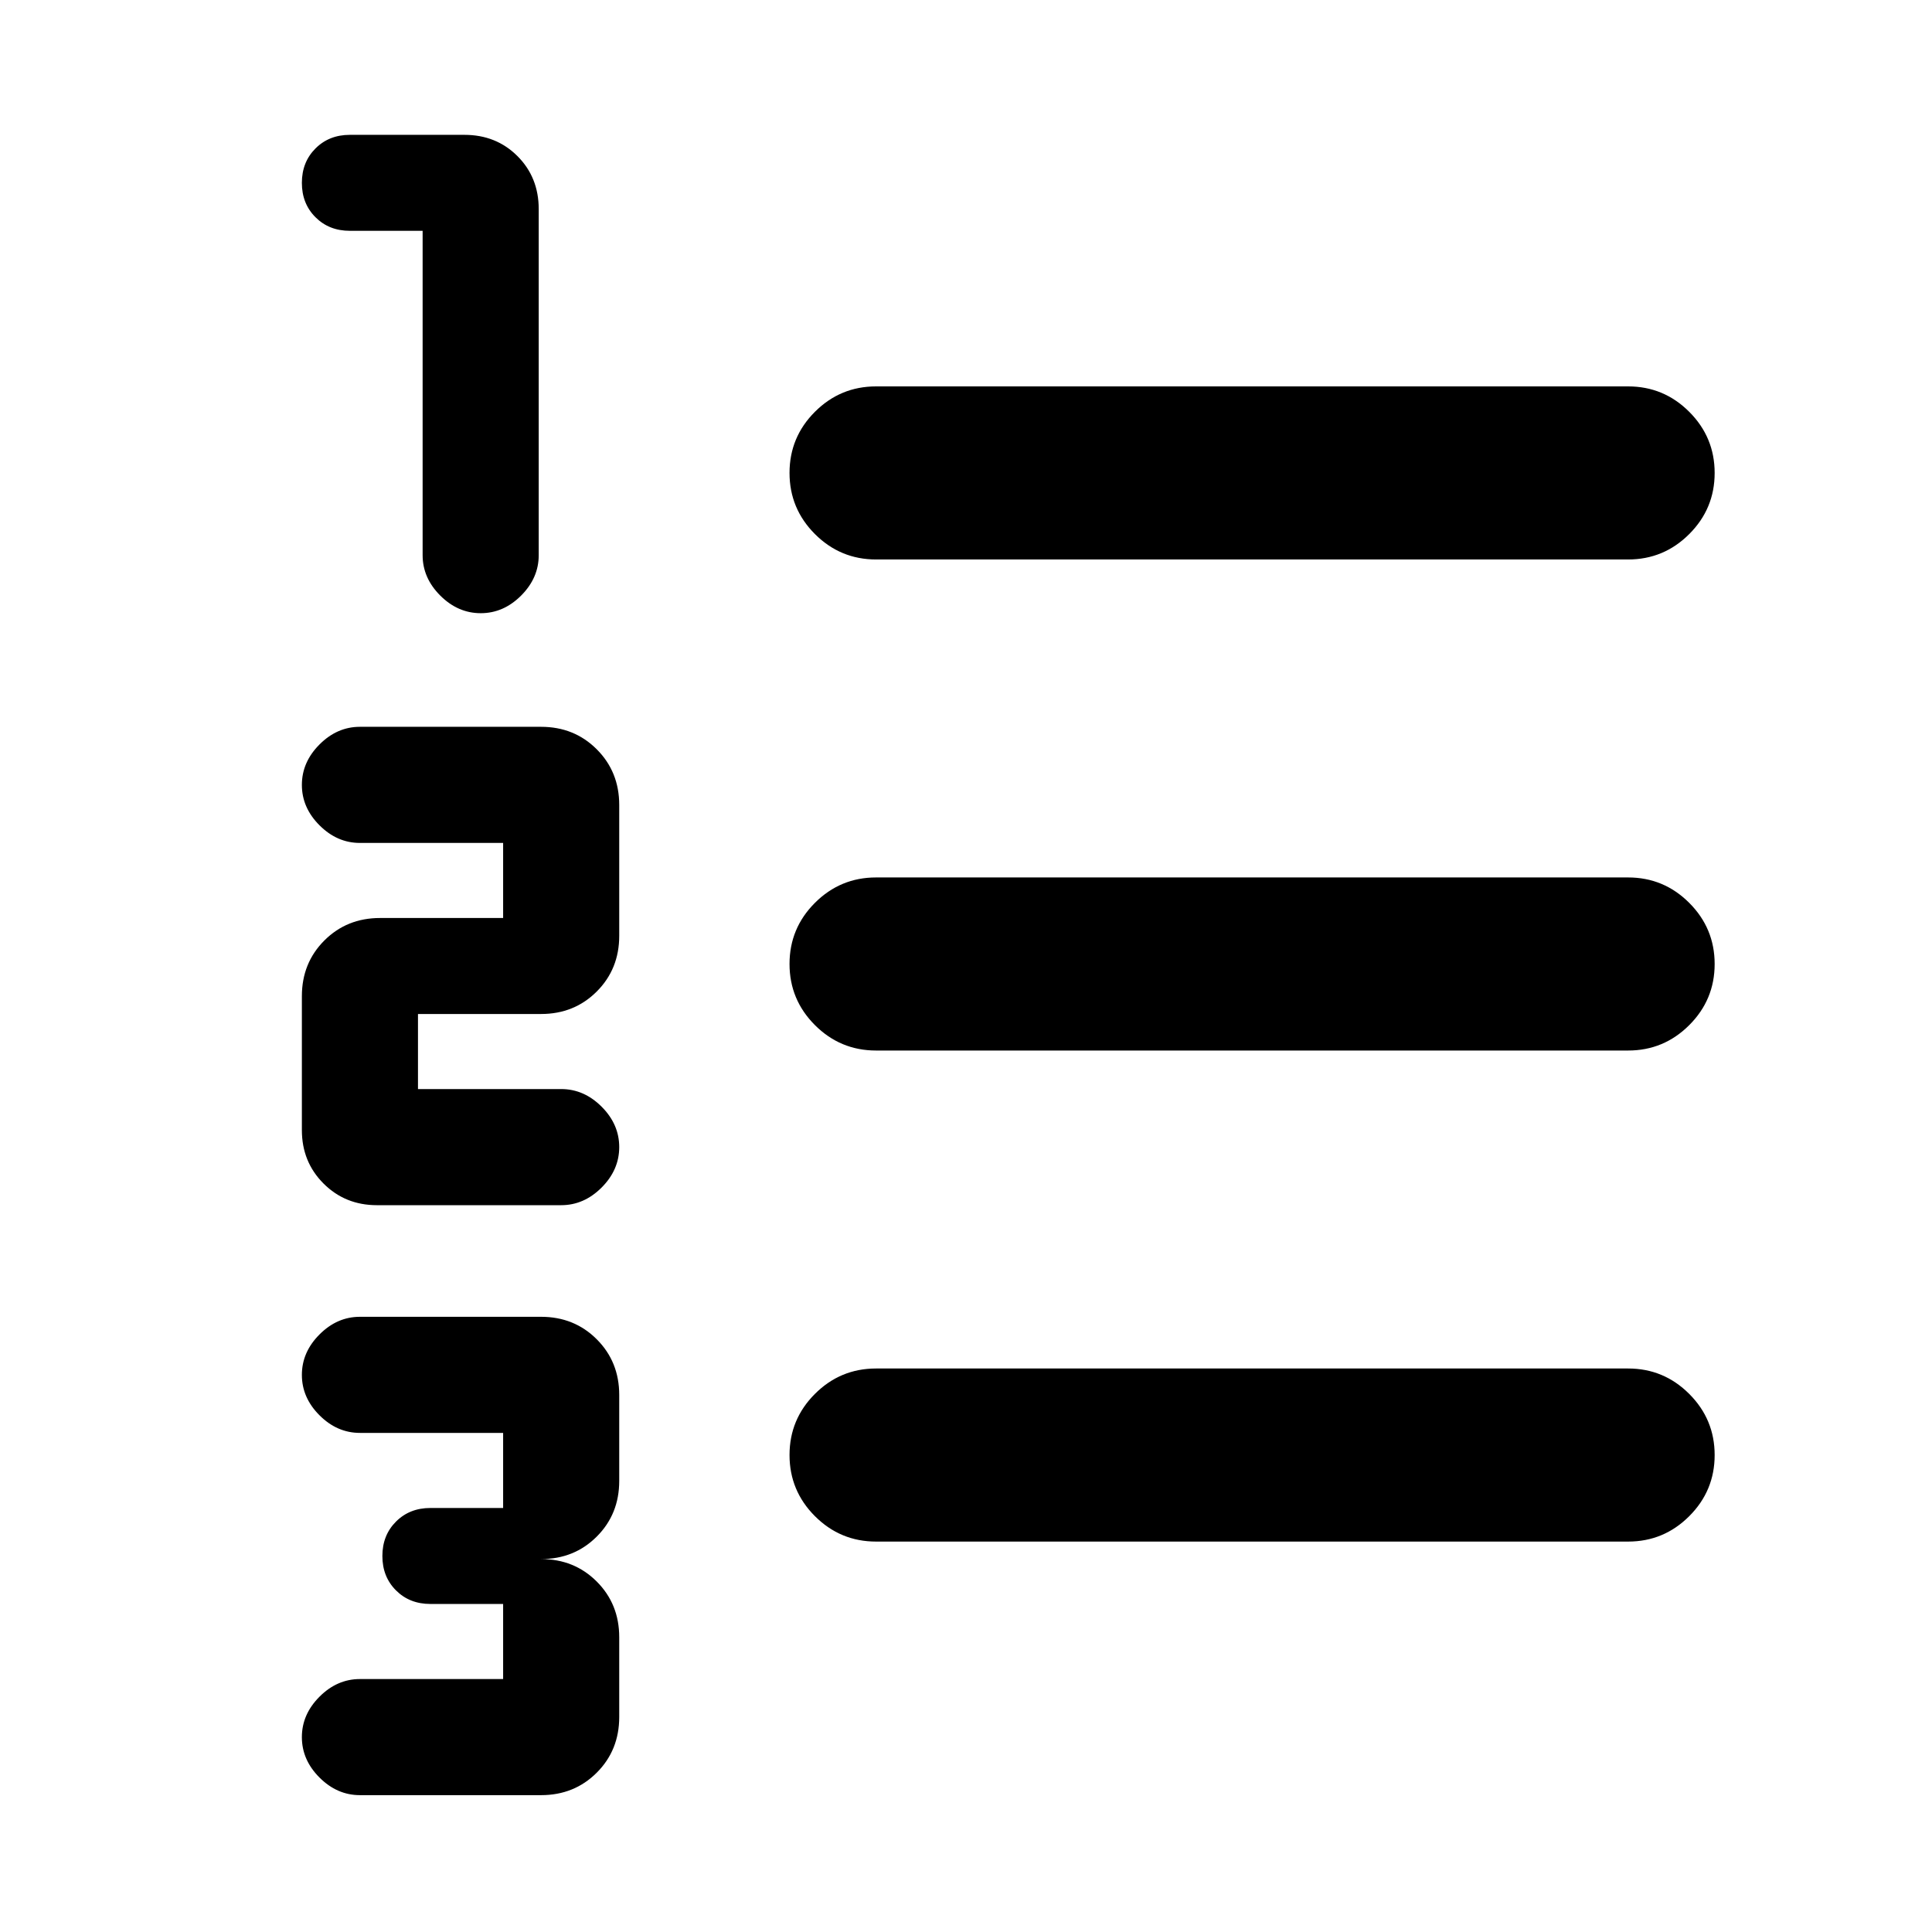<svg xmlns="http://www.w3.org/2000/svg" height="24" viewBox="0 -960 960 960" width="24"><path d="M178.85-68q-11.34 0-20.09-8.75Q150-85.5 150-96.83q0-11.32 8.76-20.09 8.75-8.77 20.09-8.77H250V-163h-36.15q-10.34 0-17.09-6.75-6.76-6.75-6.76-17.08 0-10.32 6.76-17.09 6.75-6.77 17.09-6.77H250V-248h-71.15q-11.34 0-20.09-8.75-8.76-8.75-8.76-20.08 0-11.32 8.76-20.09 8.75-8.77 20.09-8.77h90q16.51 0 27.67 11.17 11.17 11.16 11.17 27.67v42.7q0 16.51-11.17 27.67-11.16 11.17-27.67 11.17 16.51 0 27.67 11.17 11.17 11.17 11.17 27.68v39.61q0 16.51-11.17 27.68Q285.36-68 268.85-68h-90Zm8.46-293.15q-15.8 0-26.55-10.76Q150-382.67 150-398.46V-465q0-16.51 11.17-27.68 11.17-11.17 27.68-11.17H250v-37.3h-71.15q-11.34 0-20.09-8.76-8.76-8.75-8.76-20.07 0-11.33 8.76-20.1 8.75-8.77 20.09-8.77h90q16.51 0 27.67 11.17 11.17 11.17 11.17 27.68v65q0 16.51-11.17 27.68-11.16 11.17-27.67 11.17h-61.16v37.3h71.16q11.33 0 20.09 8.76 8.75 8.75 8.75 20.07 0 11.33-8.75 20.1-8.76 8.77-20.09 8.77h-91.54Zm51.56-294.16q-11.33 0-20.1-8.75-8.77-8.76-8.77-20.09v-161.16h-36.15q-10.34 0-17.09-6.75-6.76-6.75-6.76-17.07 0-10.33 6.76-17.1 6.75-6.77 17.09-6.77h56.92q15.79 0 26.36 10.57 10.56 10.56 10.56 26.35v171.93q0 11.33-8.75 20.09-8.75 8.75-20.07 8.75ZM435.31-194q-17.75 0-30.38-12.63-12.62-12.63-12.62-30.38 0-17.76 12.62-30.37Q417.56-280 435.31-280H809q17.75 0 30.37 12.63Q852-254.74 852-236.99q0 17.76-12.63 30.37Q826.75-194 809-194H435.31Zm0-244q-17.75 0-30.38-12.63-12.62-12.63-12.62-30.38 0-17.76 12.62-30.37Q417.56-524 435.31-524H809q17.75 0 30.37 12.63Q852-498.74 852-480.99q0 17.76-12.63 30.37Q826.75-438 809-438H435.31Zm0-244q-17.75 0-30.38-12.63-12.62-12.63-12.62-30.38 0-17.76 12.62-30.37Q417.56-768 435.31-768H809q17.75 0 30.37 12.63Q852-742.74 852-724.99q0 17.76-12.63 30.37Q826.75-682 809-682H435.31Z"/></svg>